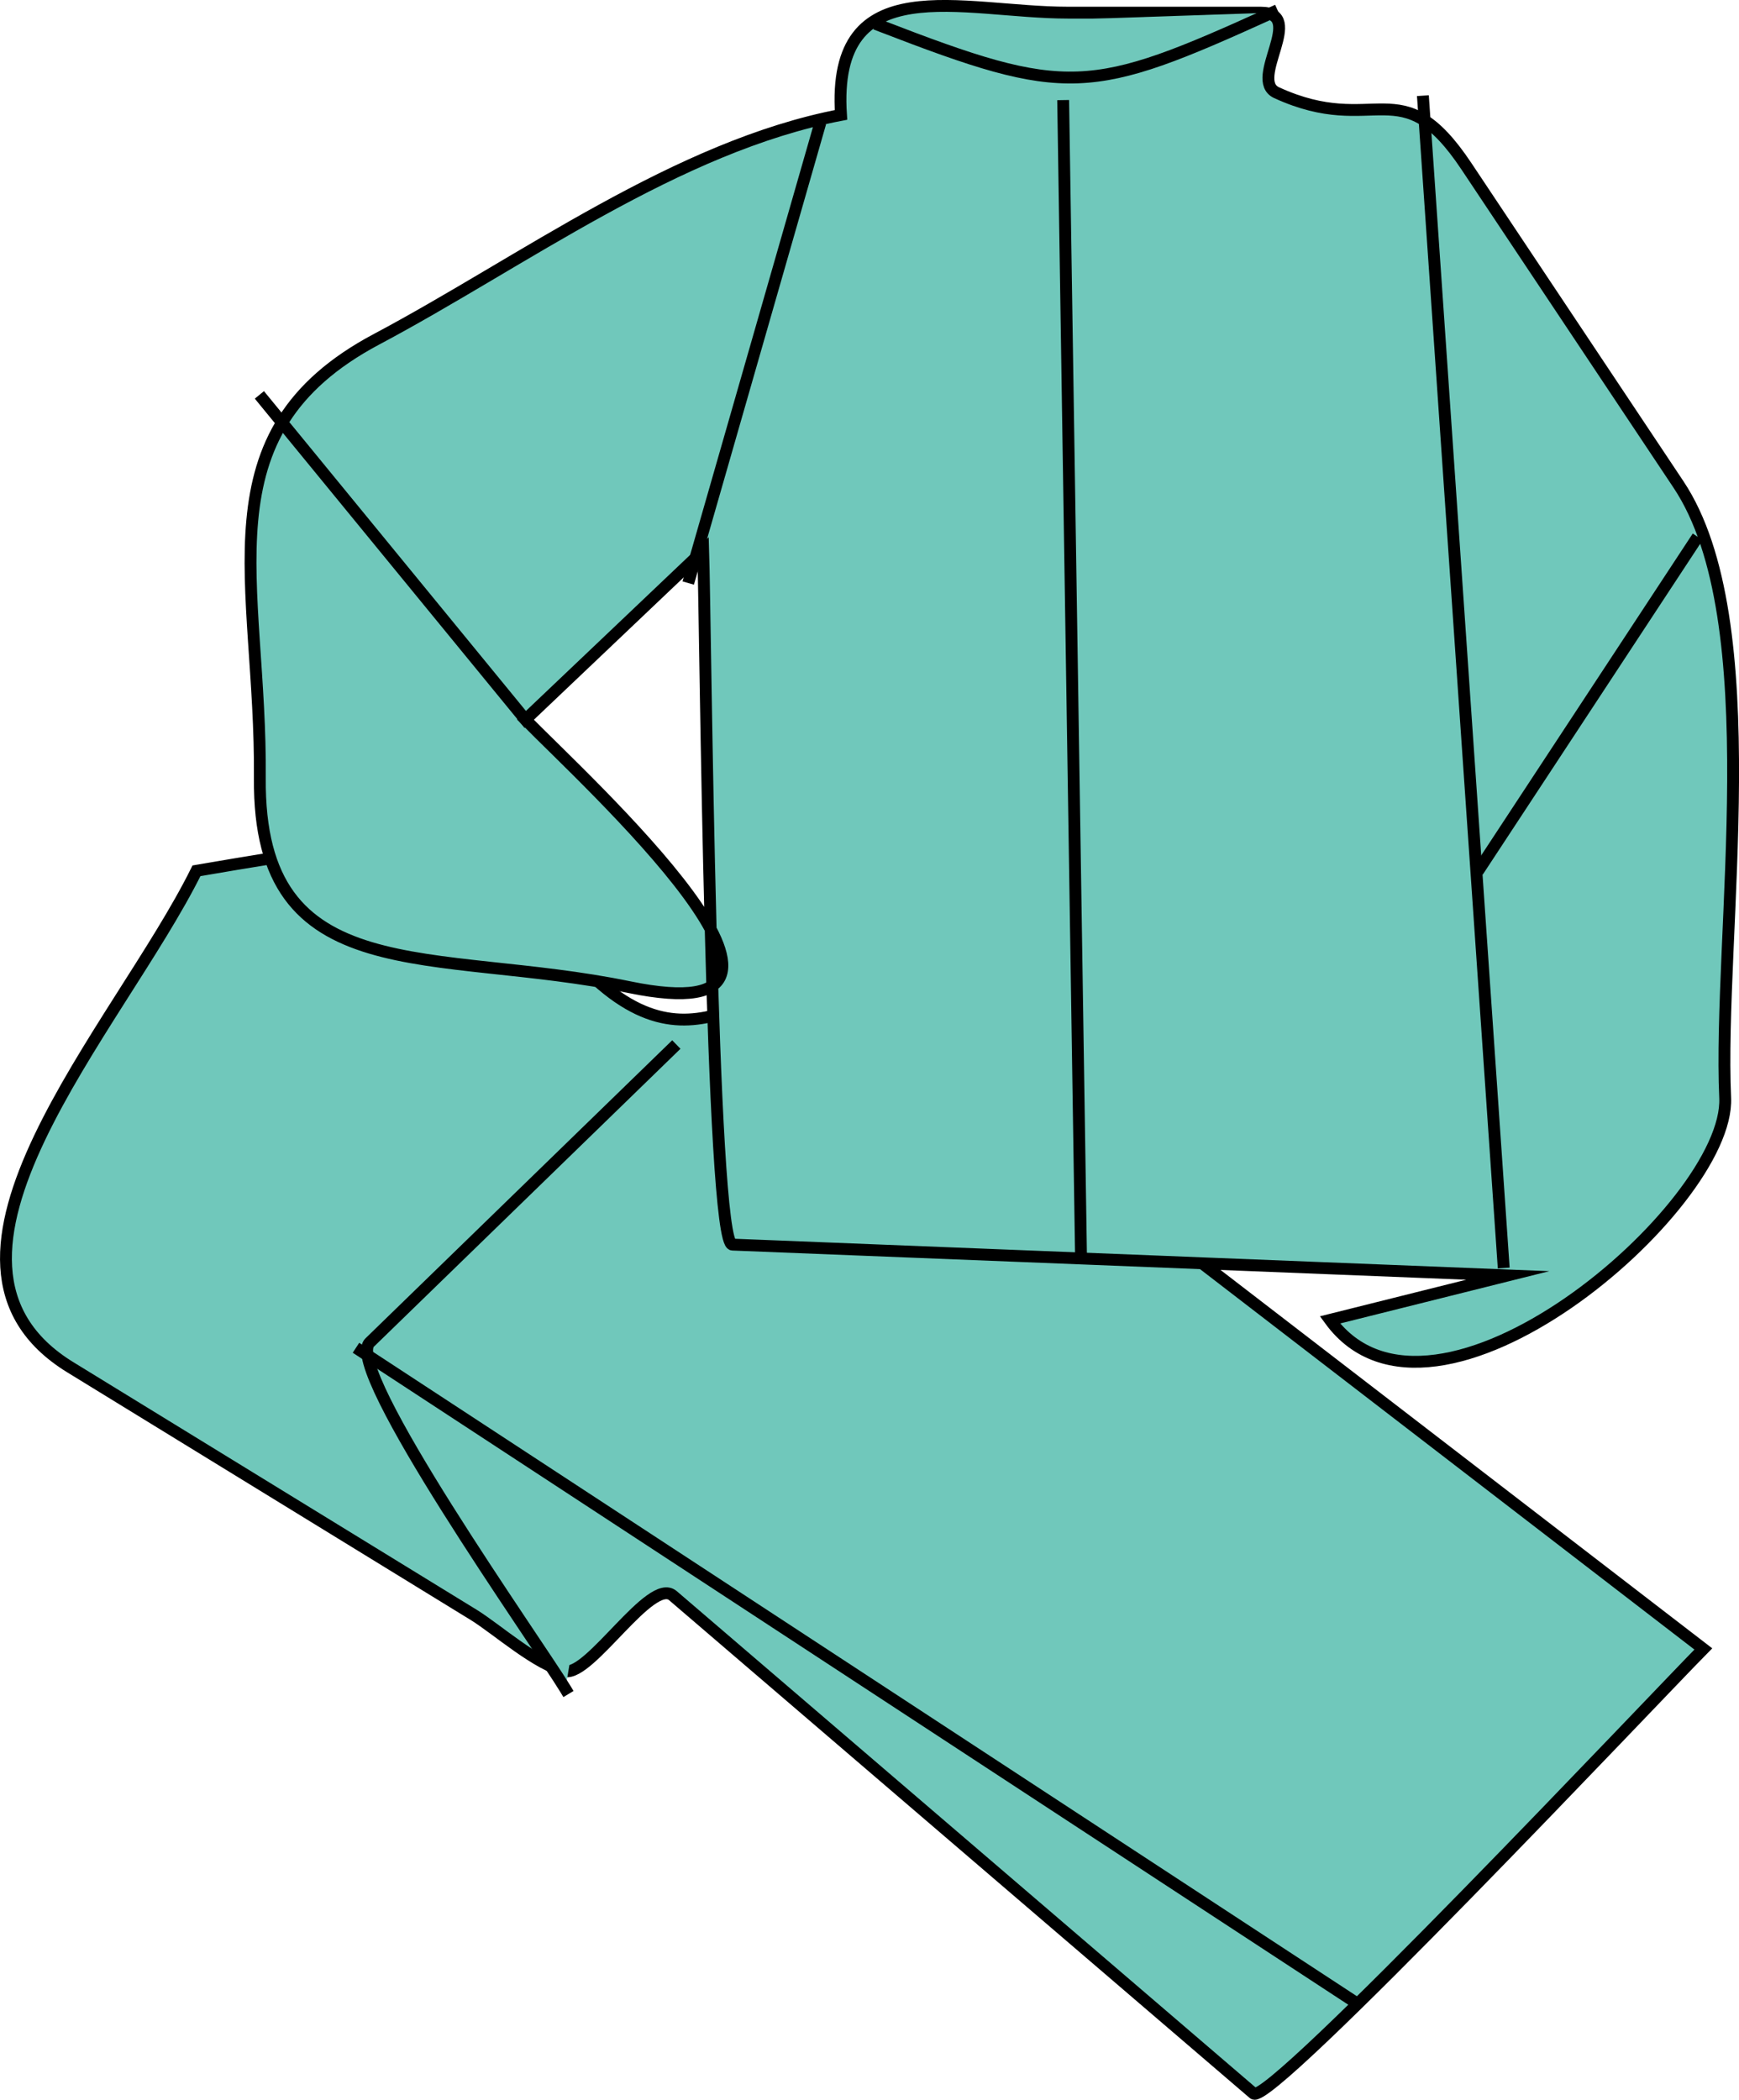 <svg xmlns="http://www.w3.org/2000/svg" xmlns:xlink="http://www.w3.org/1999/xlink" version="1.1" id="Layer_1" x="0px" y="0px" enable-background="new 0 0 822.05 841.89" xml:space="preserve" viewBox="267.65 242.83 293.42 354.18">
<path fill-rule="evenodd" clip-rule="evenodd" fill="#70C8BB" stroke="#000000" stroke-width="2" stroke-linecap="square" stroke-miterlimit="10" d="  M300.8,389.712c-13.103,26.473-50.446,65.848-21.281,83.744c22.688,13.922,45.375,27.844,68.062,41.766  c3.781,2.32,10.875,8.642,15.469,9.492c4.198,0.777,14.432-15.916,18.14-12.737c32.657,27.991,65.315,55.983,97.973,83.975  c2.681,2.298,67.89-66.907,75.89-74.987c-46.813-36.01-93.626-72.021-140.439-108.031c-16.367-12.59-26.314,13.356-46.377-4.849  C340.079,382.535,338.416,383.325,300.8,389.712z"/>
<path fill-rule="evenodd" clip-rule="evenodd" fill="#70C8BB" d="M381.05,419.712c-17.01,16.524-34.02,33.049-51.03,49.574  c-4.523,4.394,28.363,50.718,33.03,58.428C369.05,491.713,375.05,455.713,381.05,419.712z"/>
<path fill="none" stroke="#000000" stroke-width="2" stroke-linecap="square" stroke-miterlimit="10" d="M381.05,419.712  c-17.01,16.524-34.02,33.049-51.03,49.574c-4.523,4.394,28.363,50.718,33.03,58.428"/>
<path fill-rule="evenodd" clip-rule="evenodd" fill="#70C8BB" d="M328.55,470.714l167.252,109.5L328.55,470.714z"/>
<line fill="none" stroke="#000000" stroke-width="2" stroke-linecap="square" stroke-miterlimit="10" x1="328.55" y1="470.714" x2="495.802" y2="580.214"/>
<path fill-rule="evenodd" clip-rule="evenodd" fill="#70C8BB" stroke="#000000" stroke-width="2" stroke-linecap="square" stroke-miterlimit="10" d="  M409.55,262.212c-27.697,5.287-53.777,24.784-78.367,37.841c-29.948,15.901-19.401,40.919-19.689,74.048  c-0.313,36.085,29.202,28.414,62.339,35.236c39.919,8.219-7.691-35.068-17.533-45.125c10-9.5,20-19,30-28.5  c0.396,12.36,1.271,116.903,4.927,117.049c43.608,1.734,87.217,3.469,130.825,5.203c-10,2.5-20,5-30,7.5  c17.47,23.924,67.515-19.041,66.685-37.454c-1.24-27.481,7.428-80.504-7.879-103.464c-11.93-17.895-23.86-35.79-35.79-53.685  c-11.111-16.667-15.286-4.731-32.016-12.398c-4.827-2.212,5.12-13.5-2.682-13.5c-10.857,0-21.714,0-32.57,0  C429.978,244.962,407.887,237.211,409.55,262.212z"/>
<path fill-rule="evenodd" clip-rule="evenodd" fill="#70C8BB" d="M312.05,310.212l44.25,54L312.05,310.212z"/>
<line fill="none" stroke="#000000" stroke-width="2" stroke-linecap="square" stroke-miterlimit="10" x1="312.05" y1="310.212" x2="356.3" y2="364.212"/>
<path fill-rule="evenodd" clip-rule="evenodd" fill="#70C8BB" d="M416.298,247.212c31.441,12.146,35.248,11.73,66.004-2.25  C460.301,245.712,438.299,246.462,416.298,247.212z"/>
<path fill="none" stroke="#000000" stroke-width="2" stroke-linecap="square" stroke-miterlimit="10" d="M416.298,247.212  c31.441,12.146,35.248,11.73,66.004-2.25"/>
<path fill-rule="evenodd" clip-rule="evenodd" fill="#70C8BB" d="M447.052,260.712l3,194.252L447.052,260.712z"/>
<line fill="none" stroke="#000000" stroke-width="2" stroke-linecap="square" stroke-miterlimit="10" x1="447.052" y1="260.712" x2="450.052" y2="454.964"/>
<path fill-rule="evenodd" clip-rule="evenodd" fill="#70C8BB" d="M507.802,259.962l13.5,195.752L507.802,259.962z"/>
<line fill="none" stroke="#000000" stroke-width="2" stroke-linecap="square" stroke-miterlimit="10" x1="507.802" y1="259.962" x2="521.302" y2="455.714"/>
<path fill-rule="evenodd" clip-rule="evenodd" fill="#70C8BB" d="M517.552,388.962l36-54.75L517.552,388.962z"/>
<line fill="none" stroke="#000000" stroke-width="2" stroke-linecap="square" stroke-miterlimit="10" x1="517.552" y1="388.962" x2="553.552" y2="334.212"/>
<path fill-rule="evenodd" clip-rule="evenodd" fill="#70C8BB" d="M405.8,264.462l-21.75,75.75L405.8,264.462z"/>
<line fill="none" stroke="#000000" stroke-width="2" stroke-linecap="square" stroke-miterlimit="10" x1="405.8" y1="264.462" x2="384.05" y2="340.212"/>
</svg>